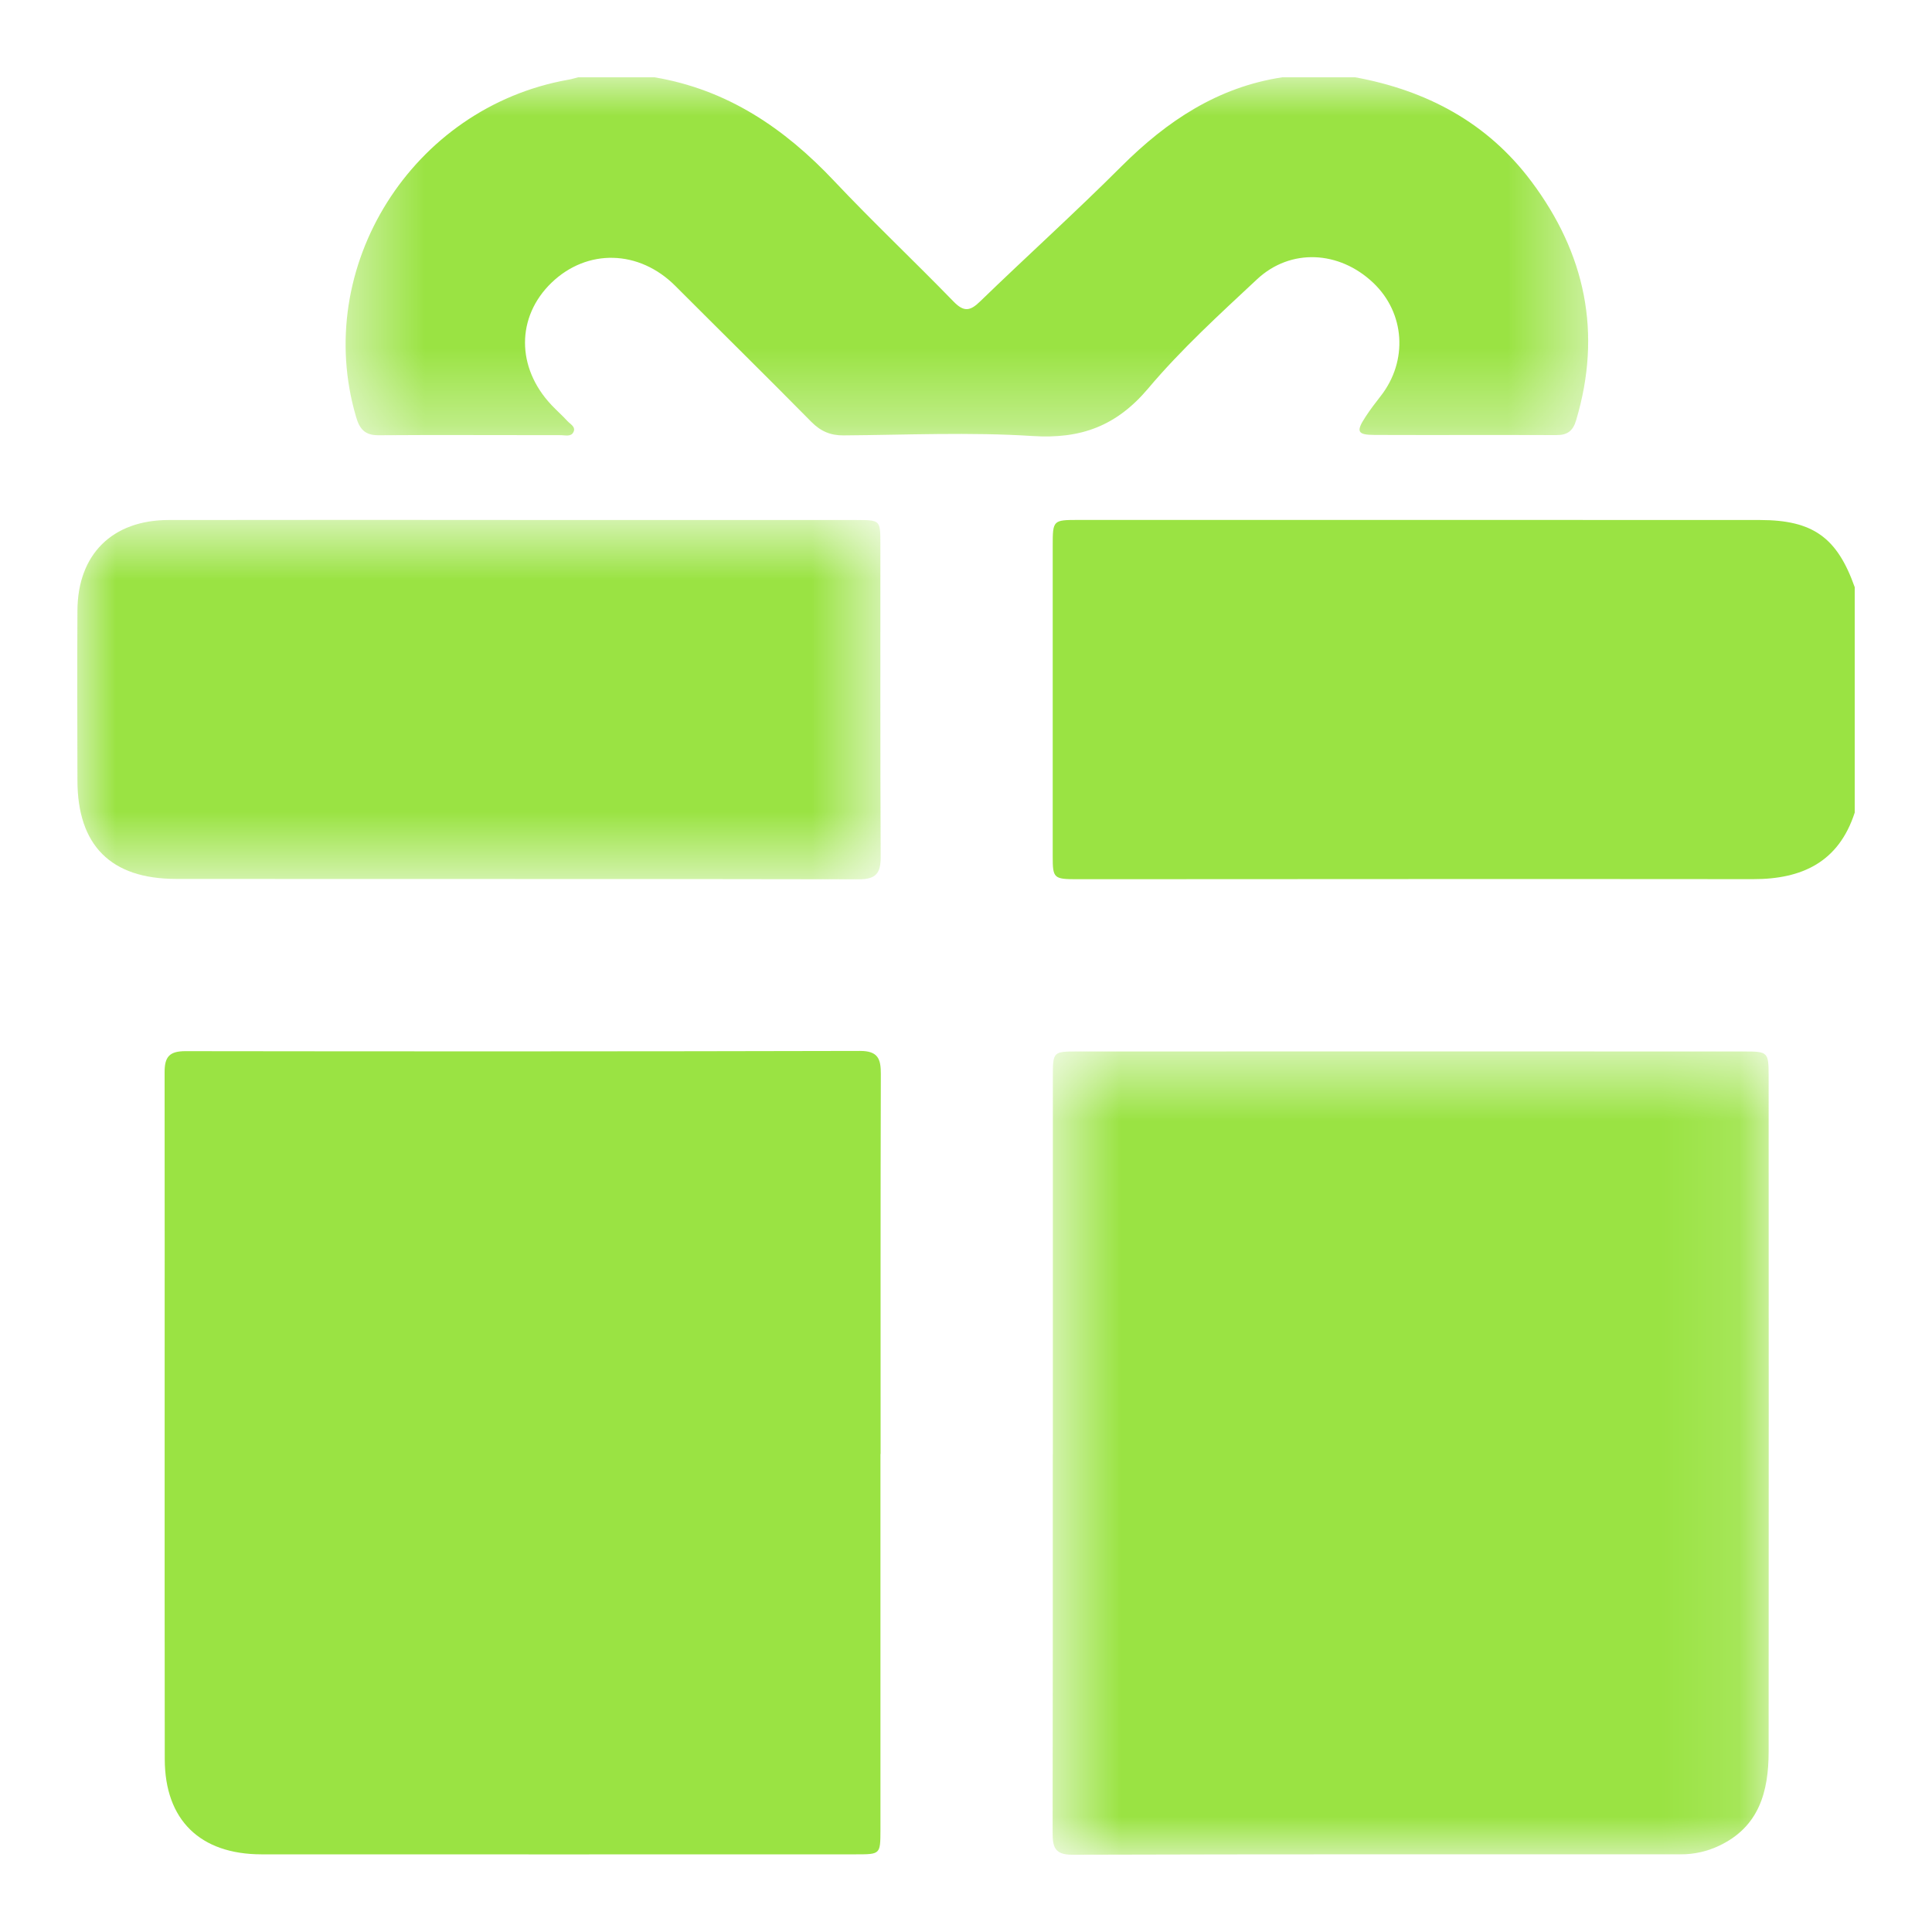 <svg width="25" height="25" viewBox="0 0 25 25" fill="none" xmlns="http://www.w3.org/2000/svg">
<path fill-rule="evenodd" clip-rule="evenodd" d="M24 10.515C23.793 11.154 23.32 11.377 22.686 11.376C19.769 11.373 16.851 11.376 13.934 11.377C13.635 11.377 13.622 11.364 13.622 11.081C13.622 9.742 13.621 8.404 13.622 7.065C13.622 6.73 13.625 6.728 13.958 6.728C16.898 6.728 19.838 6.727 22.778 6.729C23.461 6.73 23.773 6.957 24 7.598V10.515Z" fill="#9AE343"/>
<mask id="mask0_1244_53603" style="mask-type:luminance" maskUnits="userSpaceOnUse" x="4" y="1" width="17" height="5">
<path fill-rule="evenodd" clip-rule="evenodd" d="M4.472 1H20.551V5.648H4.472V1Z" fill="white"/>
</mask>
<g mask="url(#mask0_1244_53603)">
<path fill-rule="evenodd" clip-rule="evenodd" d="M17.536 1C18.461 1.17 19.246 1.586 19.816 2.348C20.513 3.278 20.733 4.307 20.395 5.438C20.354 5.578 20.28 5.631 20.139 5.63C19.354 5.627 18.569 5.631 17.783 5.628C17.564 5.627 17.545 5.584 17.669 5.395C17.73 5.301 17.798 5.212 17.867 5.124C18.222 4.669 18.181 4.049 17.769 3.659C17.33 3.243 16.701 3.209 16.267 3.613C15.781 4.067 15.285 4.519 14.858 5.026C14.448 5.512 13.987 5.683 13.36 5.642C12.548 5.59 11.731 5.628 10.915 5.634C10.746 5.635 10.62 5.581 10.5 5.46C9.917 4.869 9.325 4.287 8.739 3.7C8.271 3.231 7.599 3.213 7.136 3.659C6.68 4.1 6.679 4.756 7.136 5.241C7.203 5.312 7.276 5.376 7.342 5.448C7.379 5.489 7.455 5.523 7.42 5.592C7.389 5.655 7.313 5.631 7.257 5.631C6.471 5.632 5.686 5.626 4.901 5.632C4.723 5.634 4.654 5.554 4.608 5.396C4.036 3.455 5.332 1.391 7.351 1.032C7.395 1.025 7.438 1.011 7.481 1H8.468C9.41 1.158 10.149 1.658 10.793 2.341C11.295 2.873 11.829 3.377 12.339 3.902C12.471 4.038 12.552 4.028 12.682 3.901C13.289 3.313 13.917 2.747 14.514 2.15C15.101 1.565 15.758 1.127 16.593 1H17.536Z" fill="#9AE343"/>
</g>
<path fill-rule="evenodd" clip-rule="evenodd" d="M11.393 18.814C11.393 20.437 11.393 22.06 11.393 23.683C11.392 23.994 11.391 23.995 11.08 23.995C8.514 23.996 5.949 23.996 3.382 23.995C2.591 23.994 2.133 23.552 2.132 22.763C2.128 19.801 2.133 16.839 2.13 13.877C2.129 13.675 2.192 13.602 2.4 13.602C5.31 13.606 8.22 13.606 11.13 13.599C11.363 13.599 11.399 13.704 11.398 13.9C11.393 15.538 11.395 17.176 11.395 18.814H11.393Z" fill="#9AE343"/>
<mask id="mask1_1244_53603" style="mask-type:luminance" maskUnits="userSpaceOnUse" x="13" y="13" width="10" height="11">
<path fill-rule="evenodd" clip-rule="evenodd" d="M13.621 13.605H22.887V24H13.621V13.605Z" fill="white"/>
</mask>
<g mask="url(#mask1_1244_53603)">
<path fill-rule="evenodd" clip-rule="evenodd" d="M13.624 18.819C13.624 17.188 13.624 15.558 13.624 13.928C13.624 13.607 13.626 13.606 13.954 13.606C16.818 13.605 19.683 13.605 22.548 13.606C22.884 13.606 22.886 13.607 22.886 13.943C22.887 16.852 22.888 19.761 22.886 22.671C22.885 23.183 22.763 23.639 22.247 23.883C22.09 23.958 21.924 23.995 21.749 23.995C19.123 23.995 16.498 23.992 13.872 24C13.639 24.001 13.621 23.888 13.621 23.71C13.624 22.079 13.623 20.449 13.623 18.819H13.624Z" fill="#9AE343"/>
</g>
<mask id="mask2_1244_53603" style="mask-type:luminance" maskUnits="userSpaceOnUse" x="1" y="6" width="11" height="6">
<path fill-rule="evenodd" clip-rule="evenodd" d="M1 6.727H11.396V11.378H1V6.727Z" fill="white"/>
</mask>
<g mask="url(#mask2_1244_53603)">
<path fill-rule="evenodd" clip-rule="evenodd" d="M6.603 6.729C8.099 6.729 9.595 6.729 11.091 6.729C11.388 6.729 11.392 6.733 11.392 7.029C11.393 8.382 11.389 9.736 11.396 11.089C11.397 11.299 11.335 11.378 11.116 11.378C8.169 11.372 5.222 11.376 2.275 11.373C1.431 11.372 1.003 10.937 1.002 10.099C1 9.366 0.998 8.633 1.002 7.9C1.006 7.173 1.452 6.73 2.182 6.729C3.656 6.726 5.129 6.728 6.603 6.728V6.729Z" fill="#9AE343"/>
</g>
</svg>
